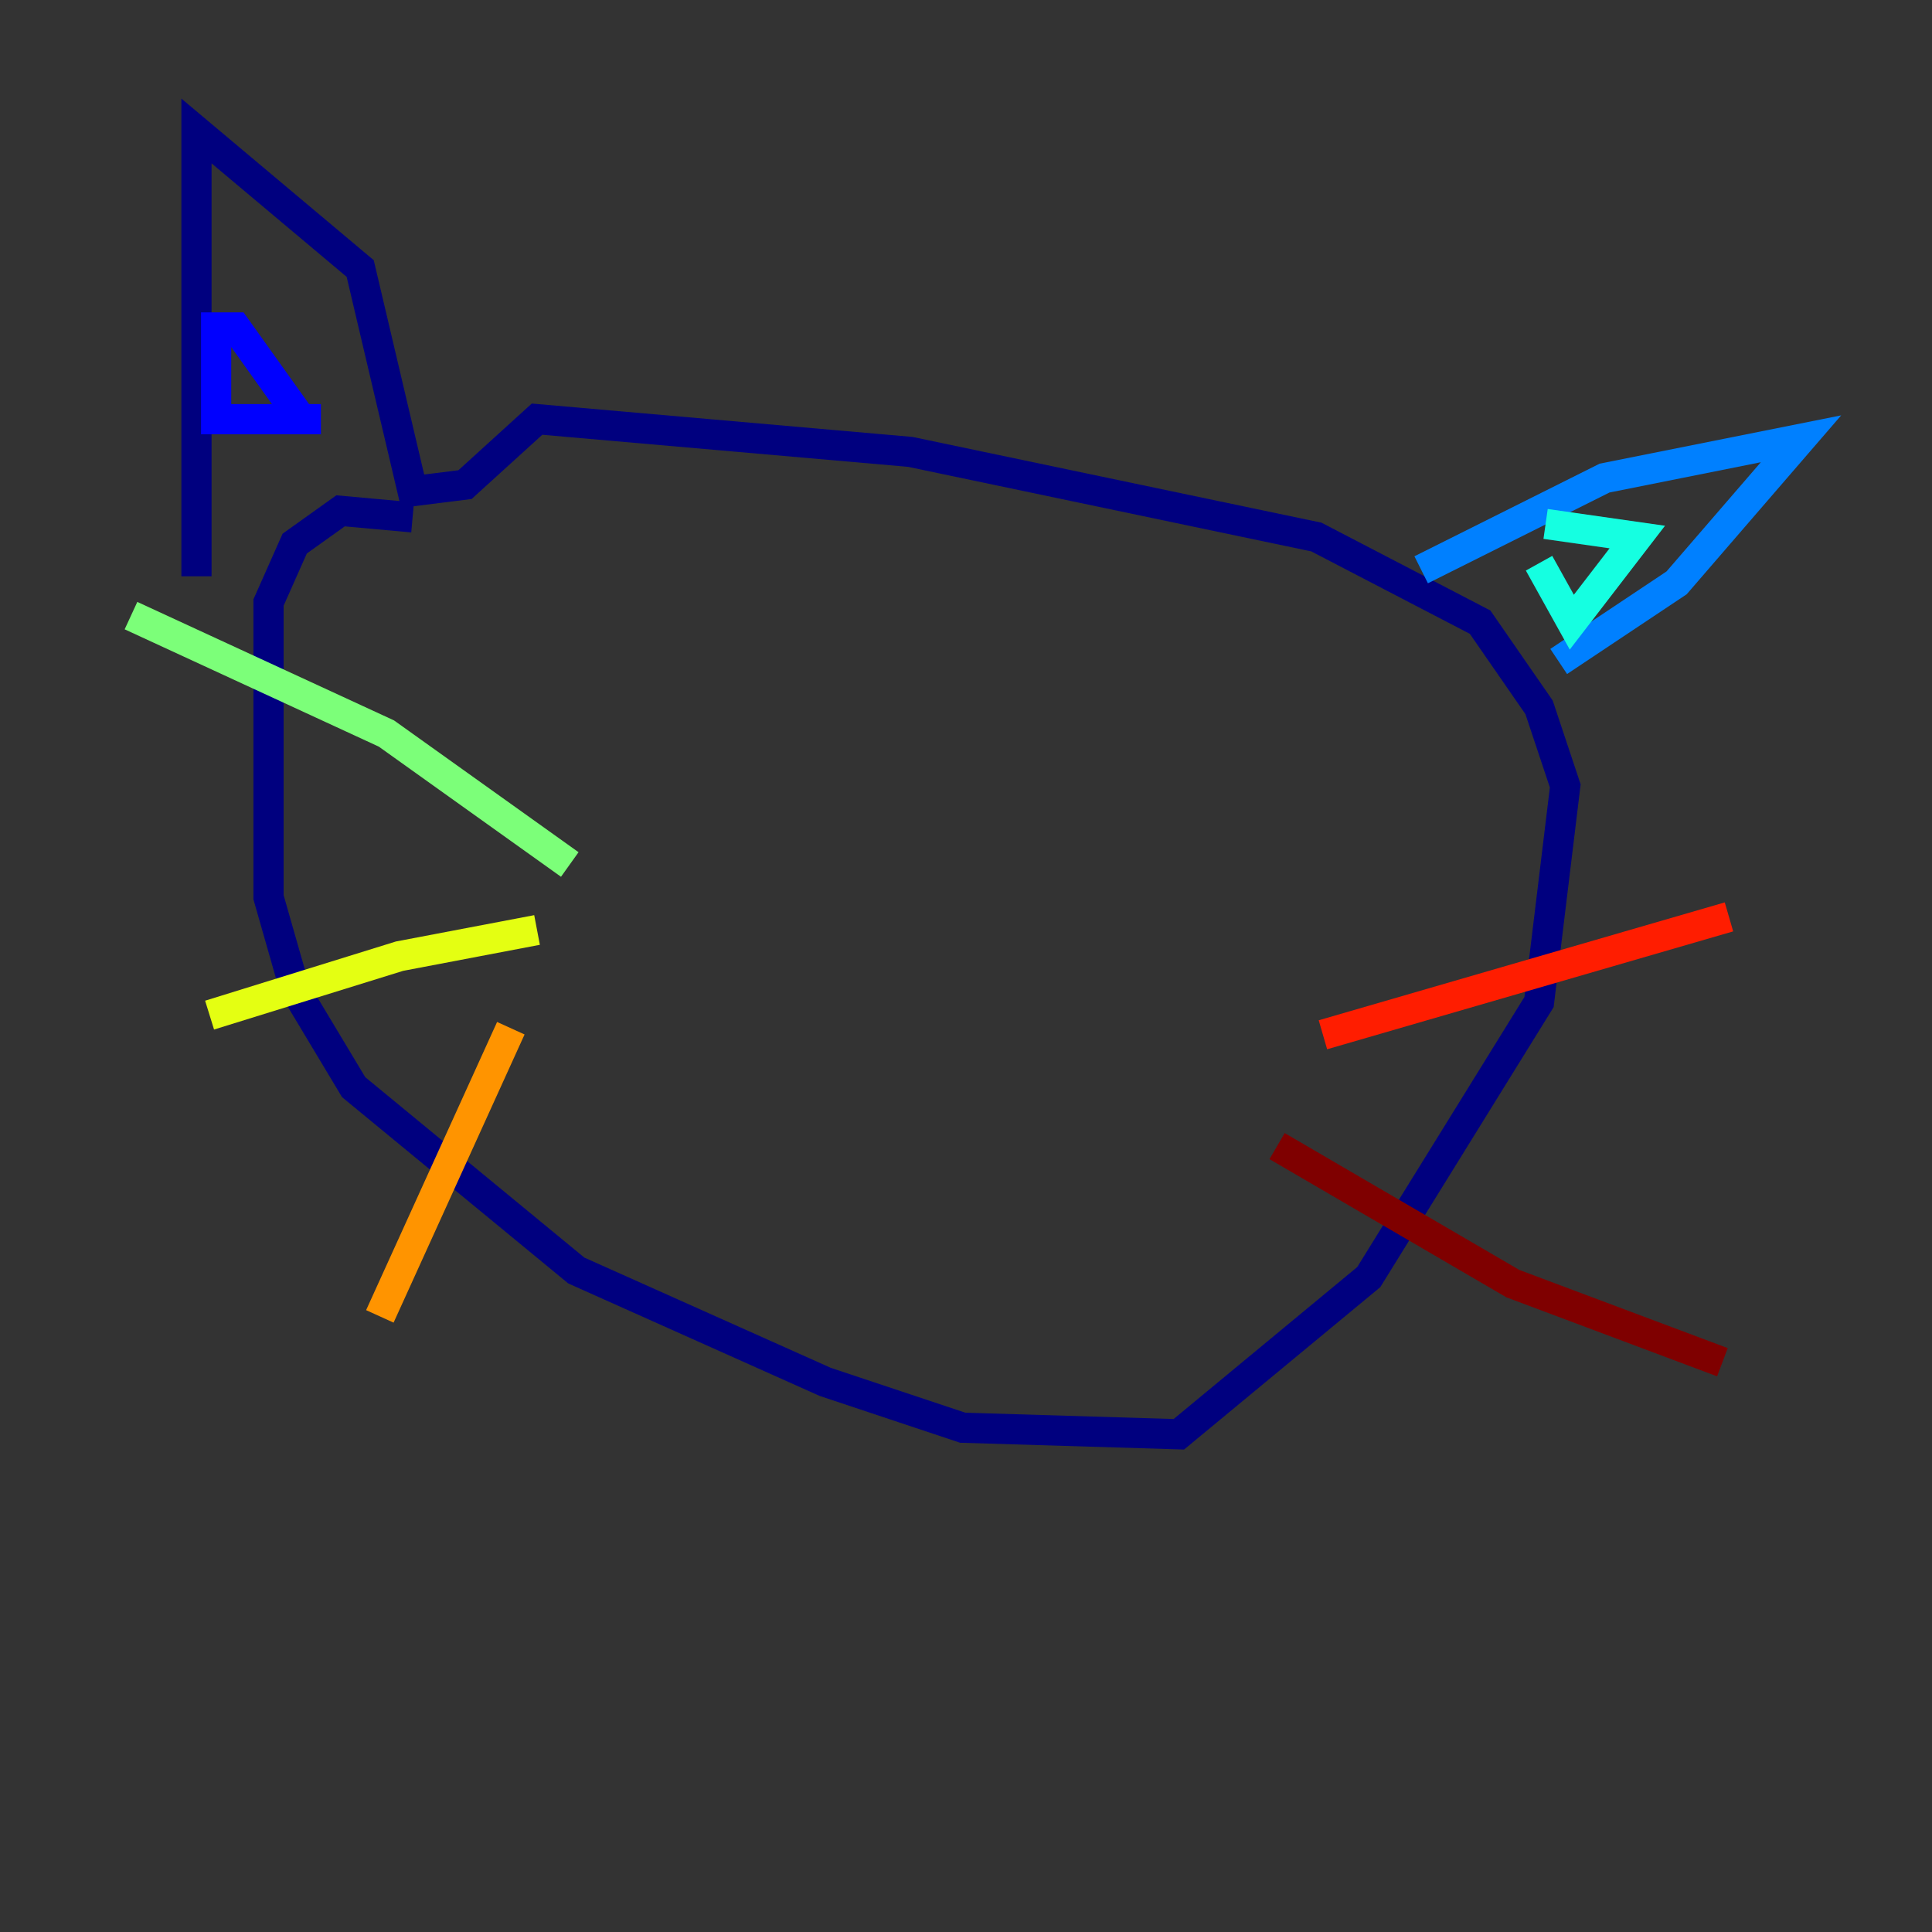 <?xml version="1.0" encoding="utf-8" ?>
<svg baseProfile="tiny" height="128" version="1.2" viewBox="0,0,128,128" width="128" xmlns="http://www.w3.org/2000/svg" xmlns:ev="http://www.w3.org/2001/xml-events" xmlns:xlink="http://www.w3.org/1999/xlink"><rect x="0" y="0" width="128" height="128" fill="#333333" stroke="none"/><defs /><polyline fill="none" points="27.336,34.278 22.563,33.844 19.525,36.014 17.79,39.919 17.79,59.444 19.525,65.519 23.43,72.027 38.183,84.176 54.671,91.552 63.783,94.59 78.102,95.024 90.685,84.61 101.966,66.386 103.702,52.068 101.966,46.861 98.061,41.22 87.214,35.58 60.312,29.939 35.58,27.77 30.807,32.108 27.336,32.542 23.864,17.79 13.017,8.678 13.017,38.183" stroke="#00007f" stroke-width="2" /><polyline fill="none" points="21.261,27.77 14.319,27.77 14.319,21.695 15.62,21.695 19.959,27.77" stroke="#0000ff" stroke-width="2" /><polyline fill="none" points="94.156,37.749 106.305,31.675 119.322,29.071 111.078,38.617 103.268,43.824" stroke="#0080ff" stroke-width="2" /><polyline fill="none" points="101.966,37.315 104.136,41.22 108.475,35.58 102.4,34.712" stroke="#15ffe1" stroke-width="2" /><polyline fill="none" points="37.749,57.275 25.6,48.597 8.678,40.786" stroke="#7cff79" stroke-width="2" /><polyline fill="none" points="35.58,61.614 26.468,63.349 13.885,67.254" stroke="#e4ff12" stroke-width="2" /><polyline fill="none" points="33.844,68.122 25.166,87.214" stroke="#ff9400" stroke-width="2" /><polyline fill="none" points="87.647,68.556 114.549,60.746" stroke="#ff1d00" stroke-width="2" /><polyline fill="none" points="84.61,75.932 100.231,85.044 114.115,90.251" stroke="#7f0000" stroke-width="2" /></svg>